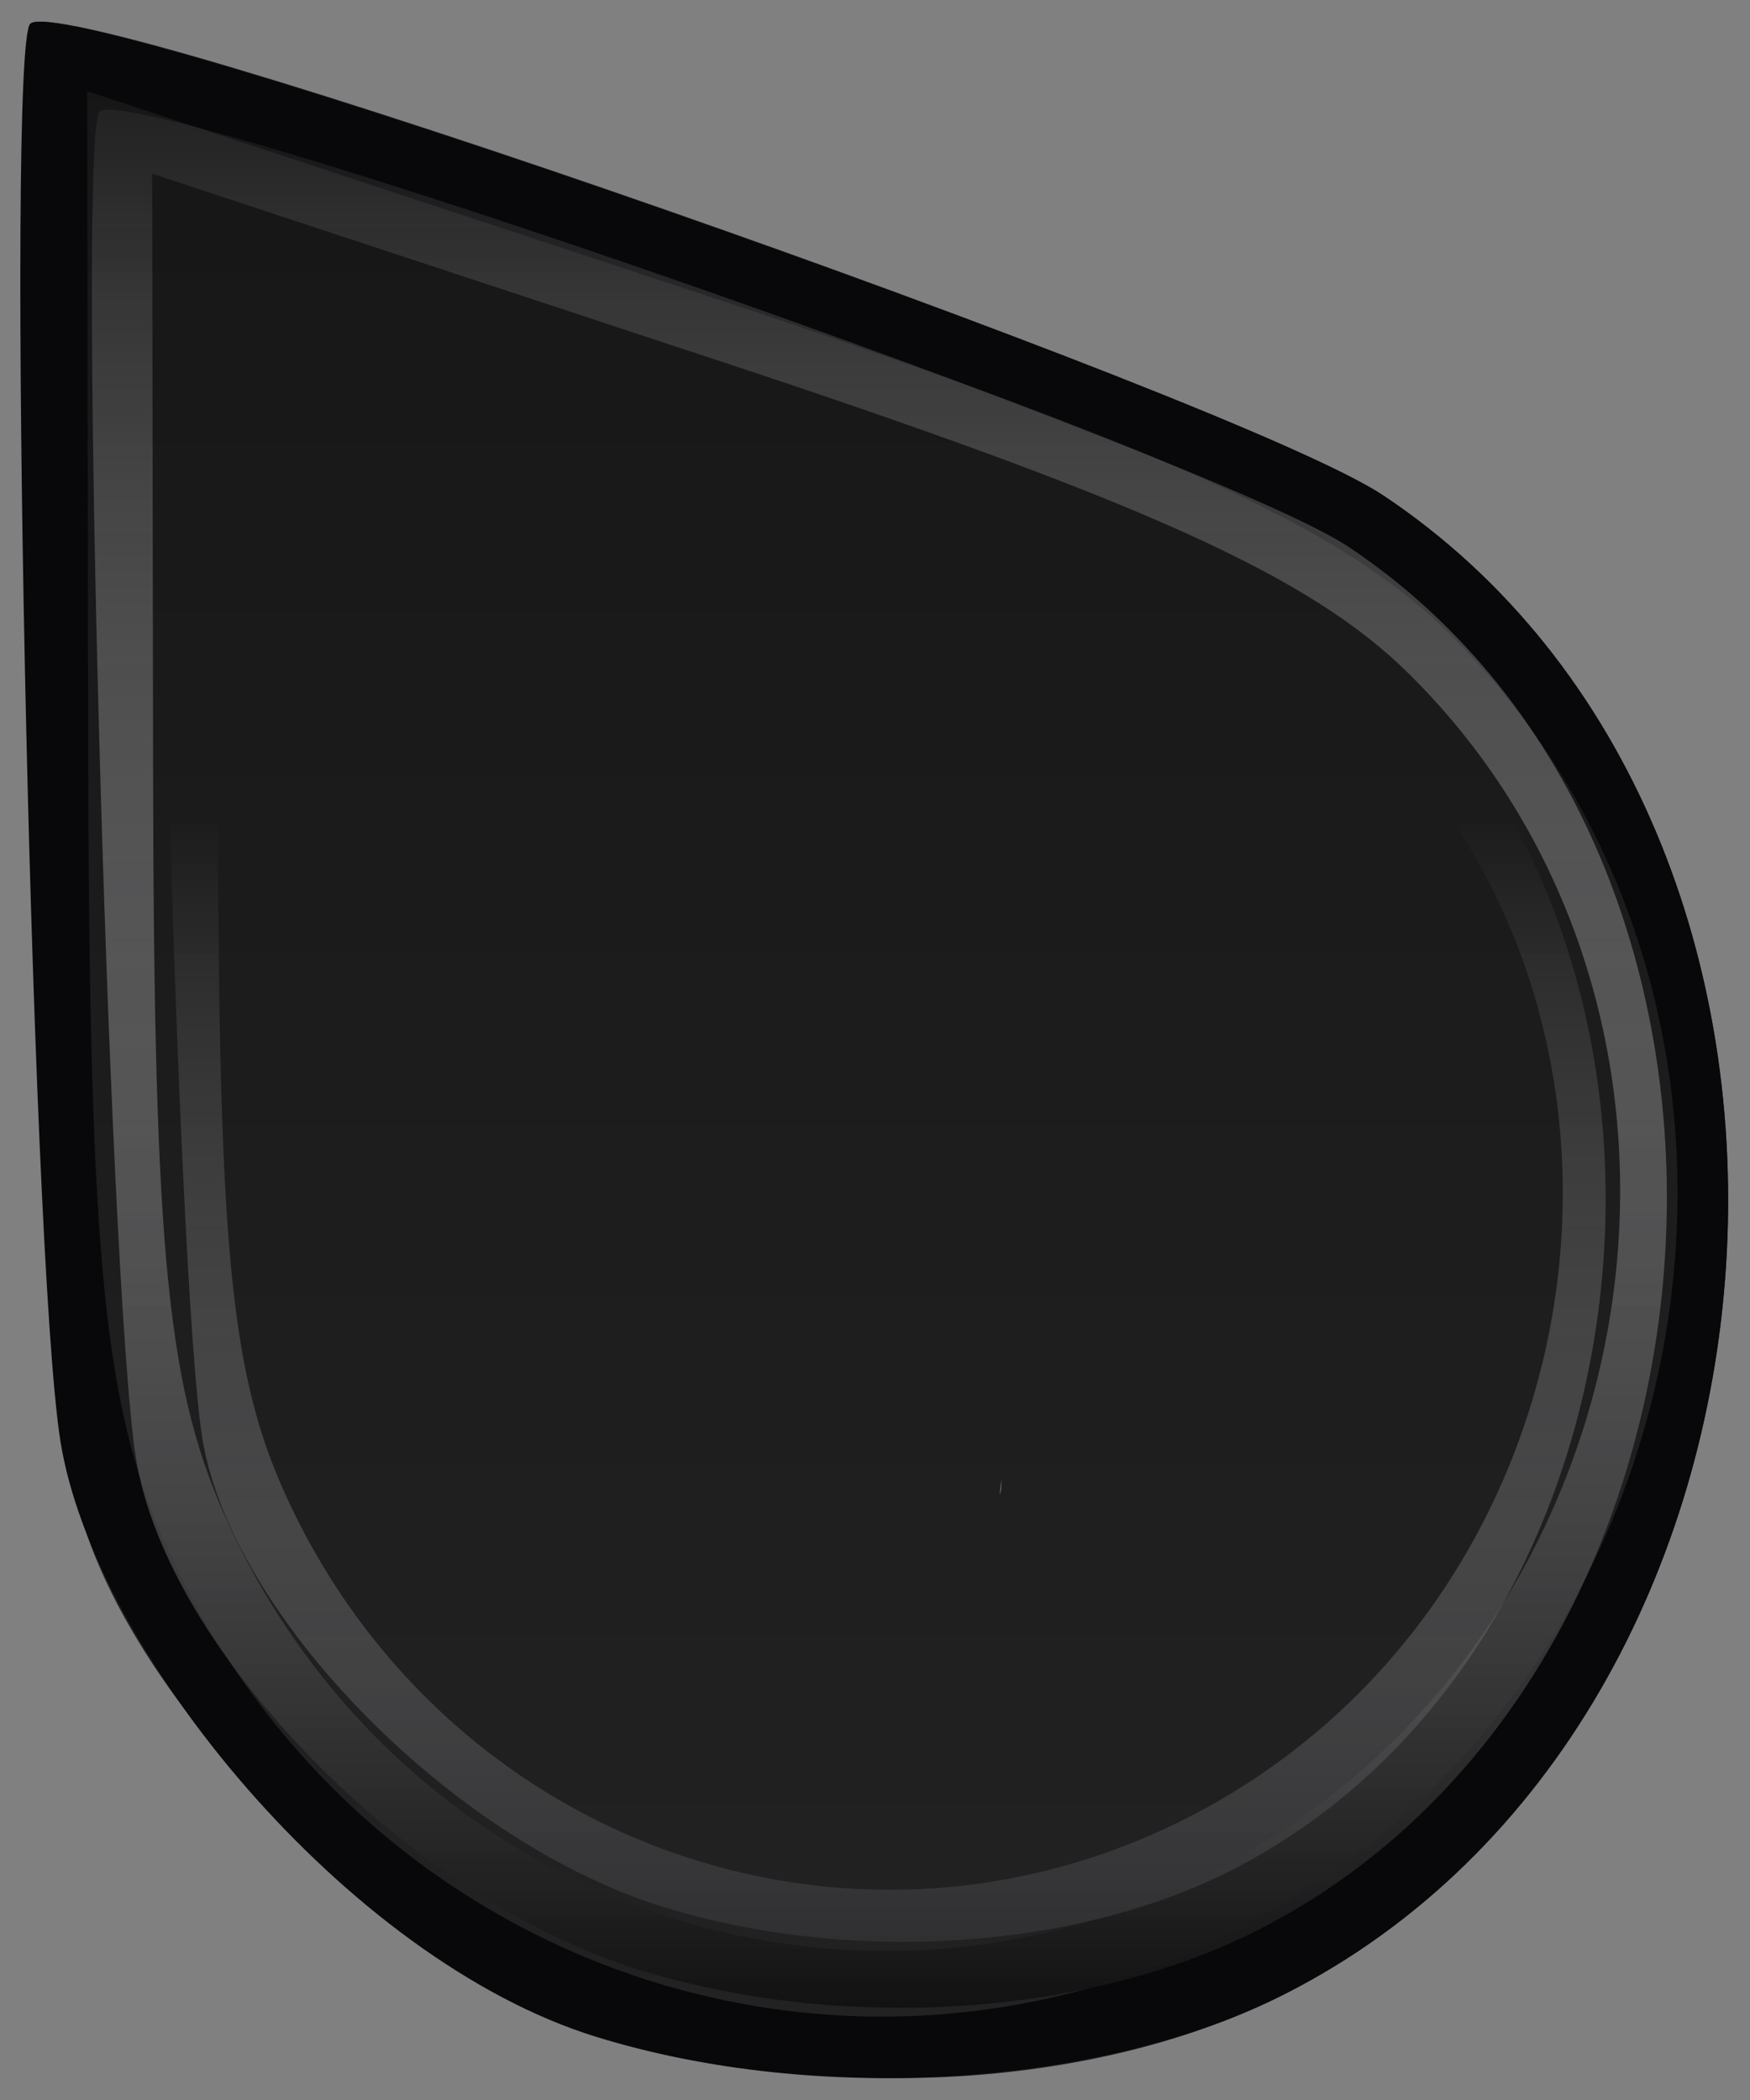<?xml version="1.0" encoding="UTF-8" standalone="no"?>
<!-- Created with Inkscape (http://www.inkscape.org/) -->

<svg
   xmlns:dc="http://purl.org/dc/elements/1.1/"
   xmlns:cc="http://creativecommons.org/ns#"
   xmlns:rdf="http://www.w3.org/1999/02/22-rdf-syntax-ns#"
   xmlns:svg="http://www.w3.org/2000/svg"
   xmlns="http://www.w3.org/2000/svg"
   xmlns:xlink="http://www.w3.org/1999/xlink"
   xmlns:sodipodi="http://sodipodi.sourceforge.net/DTD/sodipodi-0.dtd"
   xmlns:inkscape="http://www.inkscape.org/namespaces/inkscape"
   width="40"
   height="48"
   id="svg33222"
   version="1.1"
   inkscape:version="0.91 r13725"
   sodipodi:docname="text-select-end@2.svg">
  <rect width="100%" height="100%" fill="#808080" stroke="none"/>
  <defs
     id="defs33224">
    <linearGradient
       id="linearGradient4465"
       inkscape:collect="always">
      <stop
         id="stop4467"
         offset="0"
         style="stop-color:#38383b;stop-opacity:0.62" />
      <stop
         id="stop4469"
         offset="1"
         style="stop-color:#ffffff;stop-opacity:0" />
    </linearGradient>
    <linearGradient
       inkscape:collect="always"
       id="linearGradient4433">
      <stop
         style="stop-color:#161616;stop-opacity:1"
         offset="0"
         id="stop4435" />
      <stop
         style="stop-color:#222223;stop-opacity:1"
         offset="1"
         id="stop4437" />
    </linearGradient>
    <linearGradient
       inkscape:collect="always"
       id="linearGradient4425">
      <stop
         style="stop-color:#ffffff;stop-opacity:0.05"
         offset="0"
         id="stop4427" />
      <stop
         style="stop-color:#121213;stop-opacity:1"
         offset="1"
         id="stop4429" />
    </linearGradient>
    <linearGradient
       inkscape:collect="always"
       id="linearGradient4205">
      <stop
         style="stop-color:#b2b2b2;stop-opacity:1"
         offset="0"
         id="stop4207" />
      <stop
         style="stop-color:#acacb0;stop-opacity:1"
         offset="1"
         id="stop4209" />
    </linearGradient>
    <linearGradient
       id="linearGradient4985">
      <stop
         style="stop-color:#a5a5a5;stop-opacity:1;"
         offset="0"
         id="stop4987" />
      <stop
         id="stop4993"
         offset="0.4"
         style="stop-color:#969696;stop-opacity:1;" />
      <stop
         style="stop-color:#878787;stop-opacity:1;"
         offset="1"
         id="stop4989" />
    </linearGradient>
    <linearGradient
       id="linearGradient3813">
      <stop
         style="stop-color:#000000;stop-opacity:0.455;"
         offset="0"
         id="stop3815" />
      <stop
         style="stop-color:#000000;stop-opacity:0;"
         offset="1"
         id="stop3817" />
    </linearGradient>
    <linearGradient
       id="linearGradient3805">
      <stop
         style="stop-color:#000000;stop-opacity:1;"
         offset="0"
         id="stop3807" />
      <stop
         style="stop-color:#000000;stop-opacity:0;"
         offset="1"
         id="stop3809" />
    </linearGradient>
    <linearGradient
       id="linearGradient3818">
      <stop
         style="stop-color:#5c5c5c;stop-opacity:1;"
         offset="0"
         id="stop3820" />
      <stop
         id="stop3826"
         offset="0.4"
         style="stop-color:#464646;stop-opacity:1;" />
      <stop
         style="stop-color:#404040;stop-opacity:1;"
         offset="1"
         id="stop3822" />
    </linearGradient>
    <linearGradient
       id="linearGradient3825">
      <stop
         style="stop-color:#ffffff;stop-opacity:0.06;"
         offset="0"
         id="stop3827" />
      <stop
         id="stop3833"
         offset="1"
         style="stop-color:#000000;stop-opacity:0.08;" />
    </linearGradient>
    <linearGradient
       id="linearGradient3774">
      <stop
         style="stop-color:#222222;stop-opacity:1;"
         offset="0"
         id="stop3776" />
      <stop
         id="stop4312"
         offset="0.4"
         style="stop-color:#141414;stop-opacity:1;" />
      <stop
         style="stop-color:#1c1c1c;stop-opacity:1;"
         offset="1"
         id="stop3778" />
    </linearGradient>
    <linearGradient
       id="linearGradient3850">
      <stop
         style="stop-color:#006aa8;stop-opacity:1;"
         offset="0"
         id="stop3852" />
      <stop
         id="stop3858"
         offset="0.609"
         style="stop-color:#21adff;stop-opacity:1;" />
      <stop
         style="stop-color:#ffffff;stop-opacity:1;"
         offset="1"
         id="stop3854" />
    </linearGradient>
    <linearGradient
       id="linearGradient3764">
      <stop
         style="stop-color:#ffffff;stop-opacity:0.02;"
         offset="0"
         id="stop3766" />
      <stop
         style="stop-color:#000000;stop-opacity:0.18;"
         offset="1"
         id="stop3768" />
    </linearGradient>
    <linearGradient
       id="linearGradient3845">
      <stop
         style="stop-color:#121212;stop-opacity:1;"
         offset="0"
         id="stop3847" />
      <stop
         style="stop-color:#080808;stop-opacity:1;"
         offset="1"
         id="stop3849" />
    </linearGradient>
    <linearGradient
       id="linearGradient3837">
      <stop
         style="stop-color:#ffffff;stop-opacity:1;"
         offset="0"
         id="stop3839" />
      <stop
         style="stop-color:#ffffff;stop-opacity:0.179;"
         offset="1"
         id="stop3841" />
    </linearGradient>
    <linearGradient
       inkscape:collect="always"
       xlink:href="#linearGradient3837"
       id="linearGradient3843"
       x1="8"
       y1="1.925"
       x2="8"
       y2="14.003"
       gradientUnits="userSpaceOnUse"
       gradientTransform="matrix(0.849,0,0,0.919,-12.788,1.106)" />
    <linearGradient
       inkscape:collect="always"
       xlink:href="#linearGradient3850"
       id="linearGradient3856"
       x1="8.046"
       y1="9.912"
       x2="8.046"
       y2="3.841"
       gradientUnits="userSpaceOnUse"
       gradientTransform="matrix(0.998,0,0,1.013,-22.064,0.967)" />
    <linearGradient
       id="linearGradient3781">
      <stop
         style="stop-color:#dbdbdb;stop-opacity:1;"
         offset="0"
         id="stop3783" />
      <stop
         style="stop-color:#b8b8b8;stop-opacity:1;"
         offset="1"
         id="stop3785" />
    </linearGradient>
    <linearGradient
       inkscape:collect="always"
       xlink:href="#linearGradient3850-7"
       id="linearGradient3856-0"
       x1="8.046"
       y1="9.912"
       x2="8.046"
       y2="3.841"
       gradientUnits="userSpaceOnUse"
       gradientTransform="matrix(0.998,0,0,1.013,-0.476,0.033)" />
    <linearGradient
       id="linearGradient3850-7">
      <stop
         style="stop-color:#006aa8;stop-opacity:1;"
         offset="0"
         id="stop3852-3" />
      <stop
         style="stop-color:#5dc3ff;stop-opacity:1;"
         offset="1"
         id="stop3854-7" />
    </linearGradient>
    <linearGradient
       inkscape:collect="always"
       xlink:href="#linearGradient3845-8"
       id="linearGradient3851-4"
       x1="8"
       y1="1.537"
       x2="8"
       y2="13.463"
       gradientUnits="userSpaceOnUse"
       gradientTransform="matrix(0.934,0,0,1.015,0.042,-0.021)" />
    <linearGradient
       id="linearGradient3845-8">
      <stop
         style="stop-color:#1c1c1c;stop-opacity:1;"
         offset="0"
         id="stop3847-5" />
      <stop
         style="stop-color:#141414;stop-opacity:1;"
         offset="1"
         id="stop3849-5" />
    </linearGradient>
    <linearGradient
       inkscape:collect="always"
       xlink:href="#linearGradient3845"
       id="linearGradient3867"
       gradientUnits="userSpaceOnUse"
       gradientTransform="matrix(0.867,0,0,0.929,0.067,1.036)"
       x1="8"
       y1="1.537"
       x2="8"
       y2="13.463" />
    <filter
       id="filter4389"
       inkscape:label="Drop Shadow"
       style="color-interpolation-filters:sRGB">
      <feFlood
         id="feFlood4391"
         flood-opacity="0.22"
         flood-color="rgb(0,0,0)"
         result="flood" />
      <feComposite
         id="feComposite4393"
         in2="SourceGraphic"
         in="flood"
         operator="in"
         result="composite1" />
      <feGaussianBlur
         id="feGaussianBlur4395"
         stdDeviation="0.5"
         result="blur" />
      <feOffset
         id="feOffset4397"
         dx="0.5"
         dy="1.5"
         result="offset" />
      <feComposite
         id="feComposite4399"
         in2="offset"
         in="SourceGraphic"
         operator="over"
         result="composite2" />
    </filter>
    <filter
       id="filter4389-0"
       inkscape:label="Drop Shadow"
       style="color-interpolation-filters:sRGB">
      <feFlood
         id="feFlood4391-9"
         flood-opacity="0.22"
         flood-color="rgb(0,0,0)"
         result="flood" />
      <feComposite
         id="feComposite4393-5"
         in2="SourceGraphic"
         in="flood"
         operator="in"
         result="composite1" />
      <feGaussianBlur
         id="feGaussianBlur4395-1"
         stdDeviation="0.5"
         result="blur" />
      <feOffset
         id="feOffset4397-3"
         dx="0.5"
         dy="1.5"
         result="offset" />
      <feComposite
         id="feComposite4399-9"
         in2="offset"
         in="SourceGraphic"
         operator="over"
         result="composite2" />
    </filter>
    <linearGradient
       inkscape:collect="always"
       xlink:href="#linearGradient4985-4"
       id="linearGradient4991-9"
       x1="10"
       y1="1"
       x2="10"
       y2="23"
       gradientUnits="userSpaceOnUse" />
    <linearGradient
       id="linearGradient4985-4">
      <stop
         style="stop-color:#5f5f5f;stop-opacity:1;"
         offset="0"
         id="stop4987-0" />
      <stop
         id="stop4993-3"
         offset="0.4"
         style="stop-color:#3c3c3c;stop-opacity:1;" />
      <stop
         style="stop-color:#363636;stop-opacity:1;"
         offset="1"
         id="stop4989-7" />
    </linearGradient>
    <clipPath
       clipPathUnits="userSpaceOnUse"
       id="clipPath4297">
      <path
         style="color:#000000;display:inline;overflow:visible;visibility:visible;fill:none;fill-opacity:1;stroke:#1c1c1c;stroke-width:1.013;stroke-miterlimit:4;stroke-dasharray:none;stroke-opacity:1;marker:none;enable-background:accumulate"
         d="m -13.954,-11.424 -6.677,6.614 c -1.734,1.718 -2.816,4.096 -2.816,6.741 0,5.257 4.237,9.494 9.494,9.494 5.257,0 9.494,-4.237 9.494,-9.494 0,-2.548 -1.003,-4.849 -2.627,-6.551 -0.051,-0.053 -0.106,-0.106 -0.158,-0.158 l -6.709,-6.646 z"
         id="path4299"
         inkscape:connector-curvature="0" />
    </clipPath>
    <linearGradient
       inkscape:collect="always"
       xlink:href="#linearGradient4205"
       id="linearGradient4225"
       x1="10.017"
       y1="15.957"
       x2="10.017"
       y2="-7.944"
       gradientUnits="userSpaceOnUse" />
    <linearGradient
       inkscape:collect="always"
       xlink:href="#linearGradient4205"
       id="linearGradient4233"
       x1="10.017"
       y1="15.957"
       x2="10.017"
       y2="-7.944"
       gradientUnits="userSpaceOnUse" />
    <linearGradient
       inkscape:collect="always"
       xlink:href="#linearGradient4205"
       id="linearGradient4241"
       x1="10.017"
       y1="15.957"
       x2="10.017"
       y2="-7.944"
       gradientUnits="userSpaceOnUse" />
    <linearGradient
       inkscape:collect="always"
       xlink:href="#linearGradient4425"
       id="linearGradient4431"
       x1="4.287"
       y1="-29.467"
       x2="4.287"
       y2="13.866"
       gradientUnits="userSpaceOnUse" />
    <linearGradient
       inkscape:collect="always"
       xlink:href="#linearGradient4433"
       id="linearGradient4439"
       x1="14.25"
       y1="-31.646"
       x2="14.25"
       y2="15.125"
       gradientUnits="userSpaceOnUse" />
    <linearGradient
       gradientTransform="matrix(0.917,0,0,0.917,1.775,-0.349)"
       inkscape:collect="always"
       xlink:href="#linearGradient4465"
       id="linearGradient4431-6"
       x1="9.969"
       y1="13.942"
       x2="9.969"
       y2="-14.202"
       gradientUnits="userSpaceOnUse" />
  </defs>
  <sodipodi:namedview
     id="base"
     pagecolor="#295156"
     bordercolor="#666666"
     borderopacity="1.0"
     inkscape:pageopacity="1"
     inkscape:pageshadow="2"
     inkscape:zoom="9.6"
     inkscape:cx="-0.99228926"
     inkscape:cy="18.227705"
     inkscape:current-layer="layer1"
     showgrid="true"
     inkscape:grid-bbox="true"
     inkscape:document-units="px"
     inkscape:window-width="1680"
     inkscape:window-height="1013"
     inkscape:window-x="240"
     inkscape:window-y="0"
     inkscape:window-maximized="1"
     inkscape:snap-nodes="false"
     inkscape:snap-bbox="true"
     inkscape:showpageshadow="true"
     showborder="true">
    <inkscape:grid
       type="xygrid"
       id="grid3823"
       empspacing="5"
       visible="true"
       enabled="true"
       snapvisiblegridlinesonly="true" />
  </sodipodi:namedview>
  <g
     id="layer1"
     inkscape:label="Layer 1"
     inkscape:groupmode="layer"
     transform="translate(0,32)">
    <path
       inkscape:connector-curvature="0"
       id="path4368-9"
       d="M 14.036,14.554 C 8.353,12.795 1.154,5.246 1.587,0.401 2.016,-4.411 0.26,-30.955 0.69,-31.453 1.421,-32.301 28.269,-22.908 31.616,-20.677 43.095,-13.024 41.773,7.261 29.385,13.569 25.16,15.72 19.069,16.111 14.036,14.554 Z m 4.499,-18.583 c 10.603,-5.941 10.48,9.98 1.948,1.576 -2.431,-2.395 4.651,9.719 -1.312,0.267 L 2.201,-29.083 19.62,-1.854 c 6.539,10.222 0.976,-2.481 2.511,0.827 4.458,9.605 -12.722,2.112 -3.595,-3.002 z"
       style="fill:url(#linearGradient4439);fill-opacity:1"
       sodipodi:nodetypes="ssssssssscsss" />
    <path
       inkscape:connector-curvature="0"
       id="path4368"
       d="M 13.62,14.554 C 7.936,12.795 2.132,5.728 1.378,0.922 0.693,-3.444 0.137,-30.906 0.69,-31.453 c 0.796,-0.788 27.58,8.545 30.926,10.776 11.479,7.653 10.158,27.938 -2.231,34.246 -4.224,2.151 -10.732,2.542 -15.765,0.985 z m 15.228,-2.749 c 10.603,-5.941 12.772,-20.958 4.24,-29.362 -2.431,-2.395 -6.533,-4.25 -17.145,-7.753 L 1.993,-29.916 2.015,-15.187 C 2.034,-3.053 2.366,0.249 3.901,3.556 8.36,13.162 19.721,16.918 28.847,11.805 Z"
       style="fill:#08080a;fill-opacity:1"
       sodipodi:nodetypes="ssssssssscsss" />
    <path
       inkscape:connector-curvature="0"
       id="path4368-99"
       d="M 14.595,13.019 C 9.349,11.396 3.799,5.737 3.103,1.301 2.471,-2.73 1.765,-28.944 2.275,-29.449 3.01,-30.176 27.733,-21.561 30.822,-19.502 c 10.596,7.064 9.376,25.789 -2.059,31.612 -3.9,1.986 -9.522,2.346 -14.168,0.909 z m 13.672,-2.538 c 9.788,-5.484 11.789,-19.345 3.914,-27.103 -2.244,-2.21 -6.031,-3.923 -15.826,-7.157 L 3.478,-28.03 3.499,-14.435 C 3.516,-3.234 3.822,-0.186 5.24,2.867 9.355,11.734 19.843,15.201 28.267,10.481 Z"
       style="fill:url(#linearGradient4431);fill-opacity:1" />
    <path
       inkscape:connector-curvature="0"
       id="path4368-99-5"
       d="M 15.154,11.585 C 10.345,10.097 5.257,4.909 4.619,0.843 4.04,-2.852 3.393,-26.882 3.861,-27.344 c 0.674,-0.666 23.337,7.231 26.168,9.118 9.713,6.476 8.595,23.64 -1.888,28.978 -3.575,1.82 -8.729,2.151 -12.987,0.833 z M 27.686,9.258 C 36.658,4.231 38.493,-8.475 31.274,-15.586 29.217,-17.613 25.746,-19.182 16.767,-22.147 L 4.963,-26.044 4.982,-13.581 C 4.998,-3.314 5.279,-0.52 6.578,2.279 10.35,10.406 19.964,13.585 27.686,9.258 Z"
       style="fill:url(#linearGradient4431-6);fill-opacity:1" />
  </g>
</svg>
